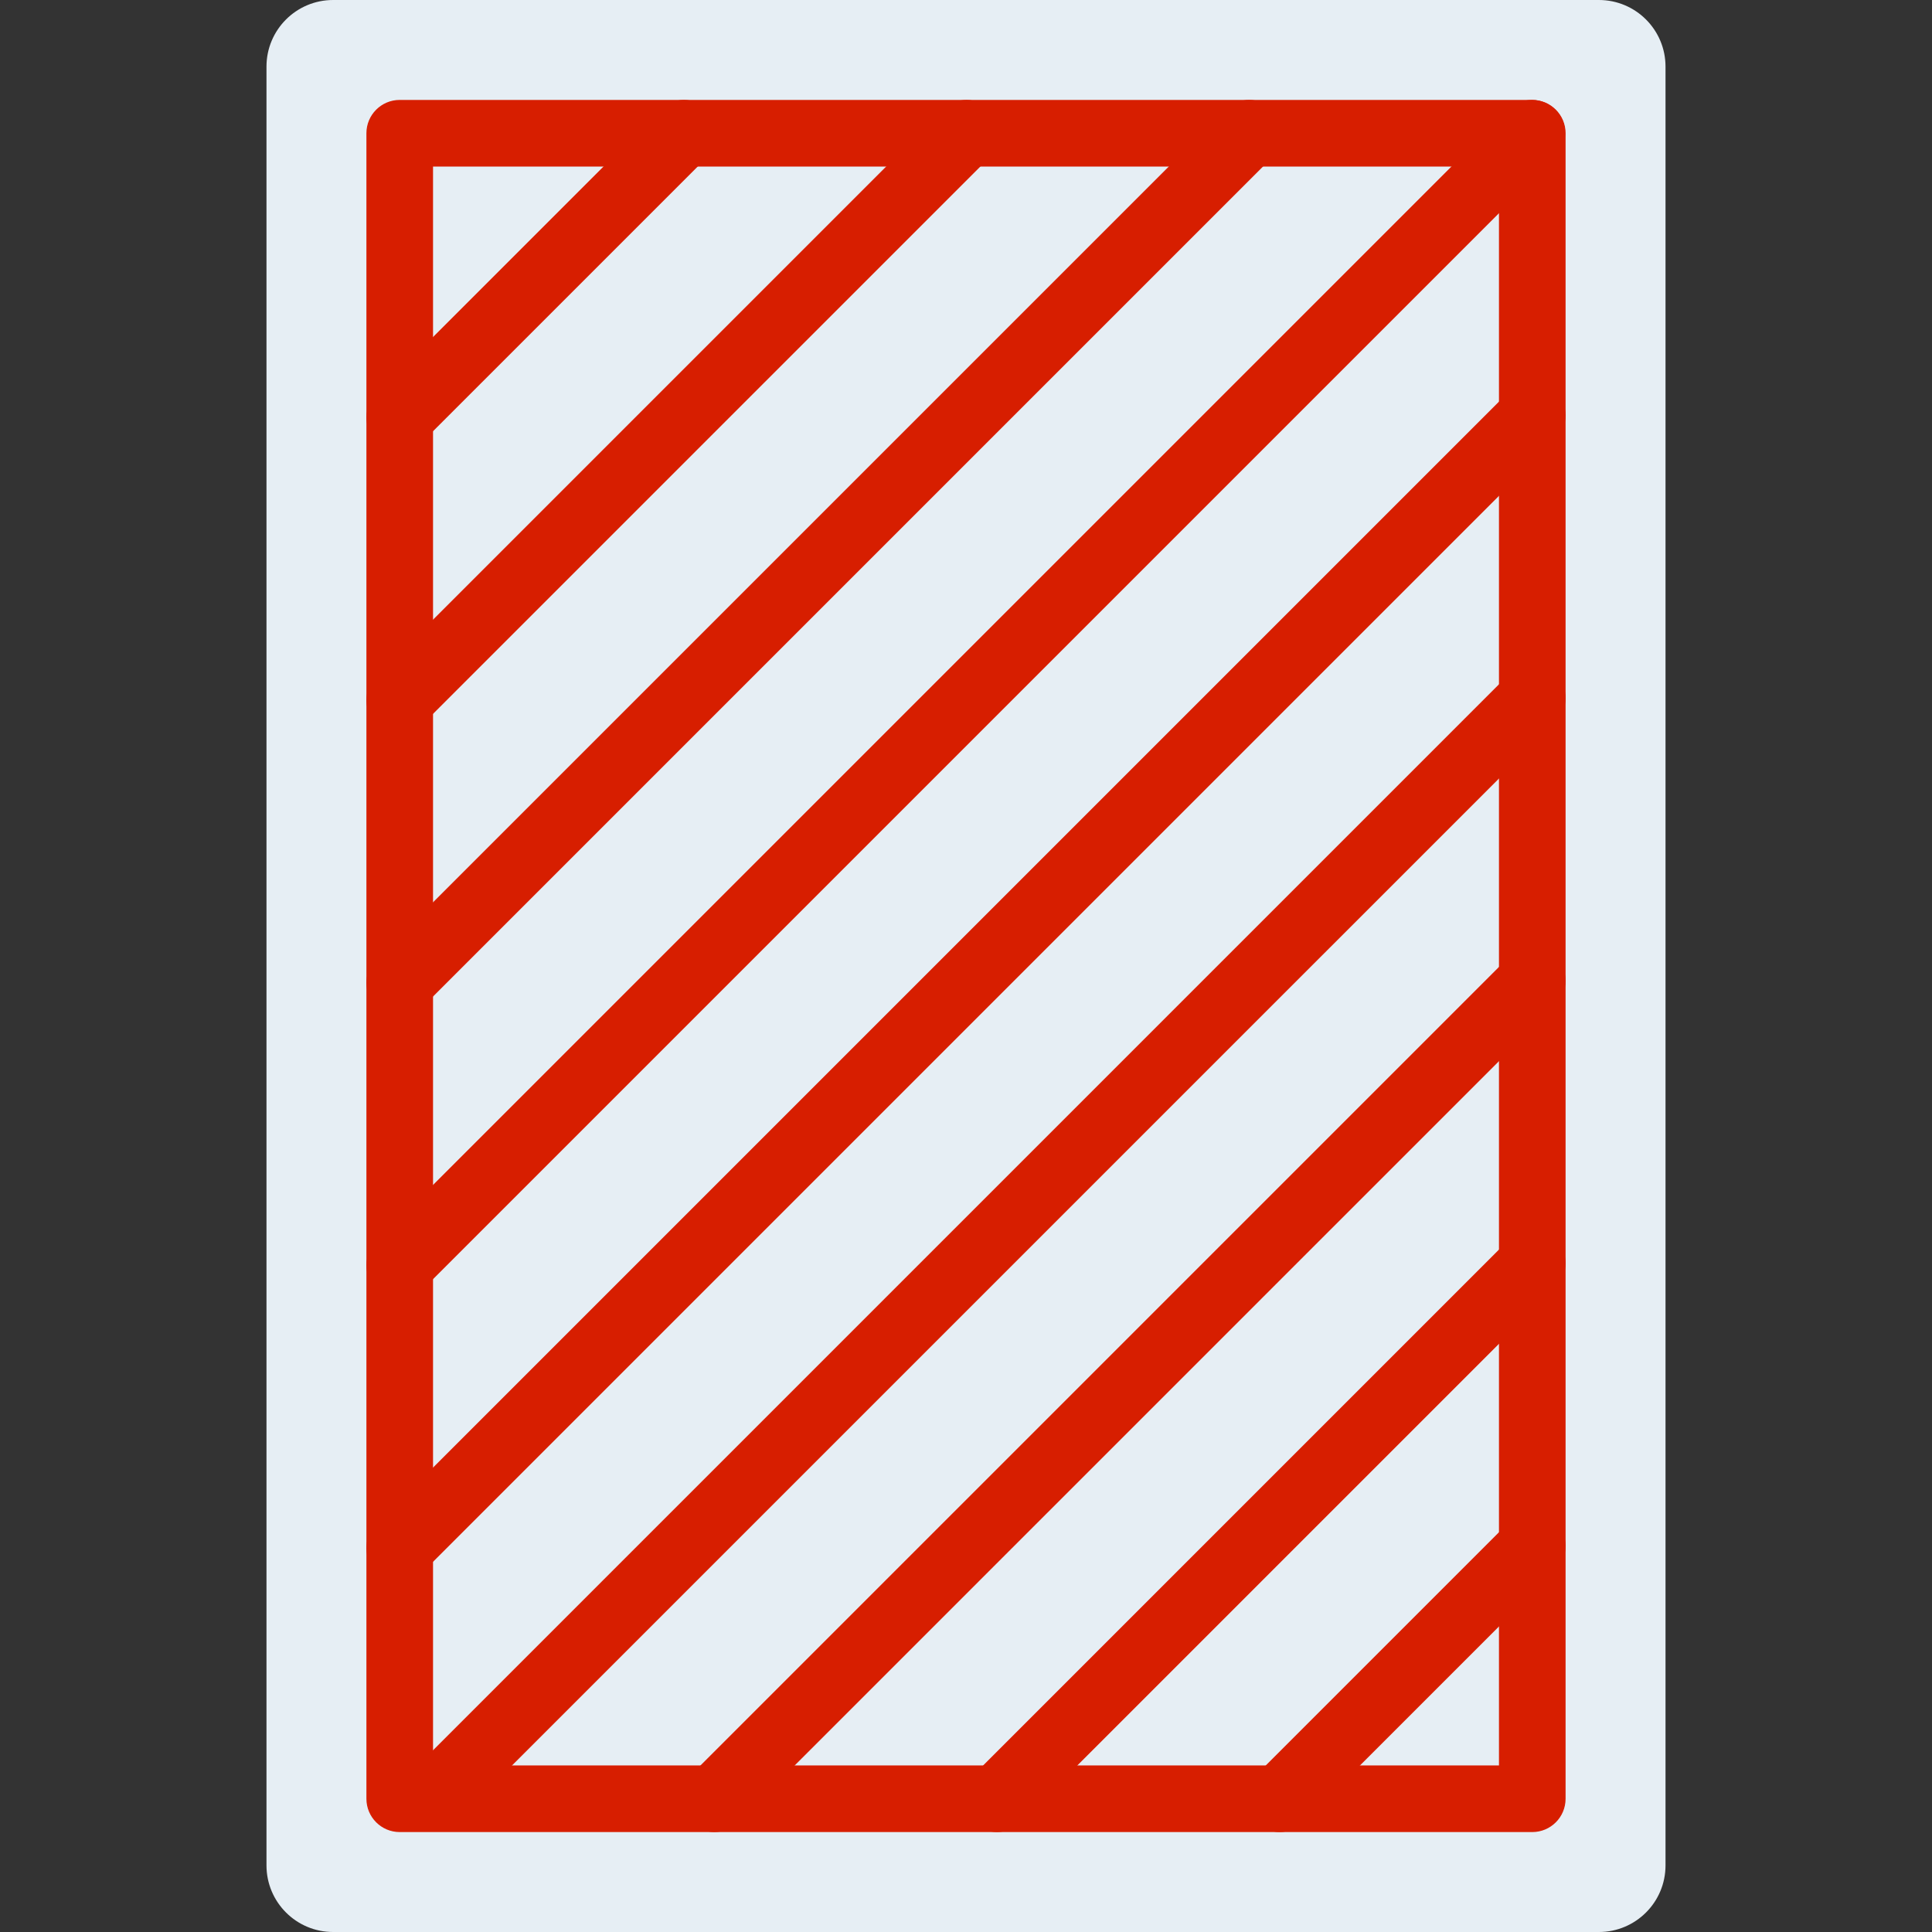 <svg xmlns="http://www.w3.org/2000/svg" width="800" height="800" fill="none" viewBox="0 0 800 800">
  <rect x="0" y="0" width="800" height="800" fill="#333333" stroke="none"/>
  <path fill="#E6EEF4" d="M662.069 0H137.931c-15.24 0-27.586 12.345-27.586 27.586v744.828c0 15.241 12.346 27.586 27.586 27.586h524.138c15.24 0 27.586-12.345 27.586-27.586V27.586C689.655 12.346 677.311 0 662.069 0Z"/>
  <path fill="#D71E00" d="M634.483 758.62c7.617 0 13.793-6.175 13.793-13.793V55.172c0-7.617-6.175-13.794-13.793-13.794H165.517c-7.617 0-13.794 6.175-13.794 13.794v689.656c0 7.617 6.175 13.794 13.794 13.794h468.966v-.002Zm-455.172-13.792V55.172l-13.794 13.794h468.966l-13.794-13.794v689.656l13.794-13.794H165.517l13.794 13.794Z"/>
  <path fill="#D71E00" d="M155.767 163.088c-5.386 5.385-5.386 14.12 0 19.506 5.386 5.386 14.12 5.386 19.506 0L292.942 64.925c5.386-5.386 5.386-14.12 0-19.506-5.386-5.386-14.12-5.386-19.506 0L155.767 163.088Zm254.206-98.155c5.386-5.386 5.386-14.12 0-19.506-5.386-5.386-14.12-5.386-19.506 0L155.764 280.13c-5.386 5.386-5.386 14.12 0 19.506 5.386 5.386 14.12 5.386 19.506 0L409.973 64.933Zm117.048-.01c5.386-5.386 5.386-14.12 0-19.506-5.386-5.386-14.12-5.386-19.506 0L155.764 397.17c-5.386 5.386-5.386 14.12 0 19.506 5.386 5.386 14.12 5.386 19.506 0L527.021 64.923Zm117.035.004c5.386-5.386 5.386-14.12 0-19.507-5.386-5.386-14.121-5.386-19.507 0L155.764 514.206c-5.386 5.386-5.386 14.121 0 19.506 5.386 5.386 14.12 5.386 19.506 0L644.056 64.927Zm.179 116.857c5.386-5.386 5.386-14.12 0-19.506-5.385-5.386-14.12-5.386-19.506 0L155.764 631.244c-5.386 5.386-5.386 14.12 0 19.506 5.386 5.386 14.12 5.386 19.506 0l468.965-468.966Zm.007 117.035c5.386-5.386 5.386-14.121 0-19.507-5.386-5.385-14.12-5.385-19.506 0L179.37 724.677c-5.386 5.385-5.386 14.12 0 19.506 5.386 5.386 14.12 5.386 19.506 0l445.366-445.364Zm-358.23 436.254c-5.386 5.386-5.386 14.121 0 19.507 5.386 5.386 14.12 5.386 19.506 0l338.718-338.717c5.385-5.386 5.385-14.121 0-19.507-5.386-5.386-14.121-5.386-19.507 0L286.012 735.073Zm117.035.004c-5.386 5.386-5.386 14.12 0 19.506 5.386 5.386 14.12 5.386 19.506 0L644.236 532.9c5.386-5.386 5.386-14.12 0-19.506-5.386-5.386-14.12-5.386-19.506 0L403.047 735.077Zm241.195-85.144c5.386-5.386 5.386-14.12 0-19.506-5.386-5.386-14.12-5.386-19.506 0L520.087 735.075c-5.386 5.386-5.386 14.12 0 19.506 5.386 5.386 14.121 5.386 19.507 0l104.648-104.648Z"/>
</svg>
